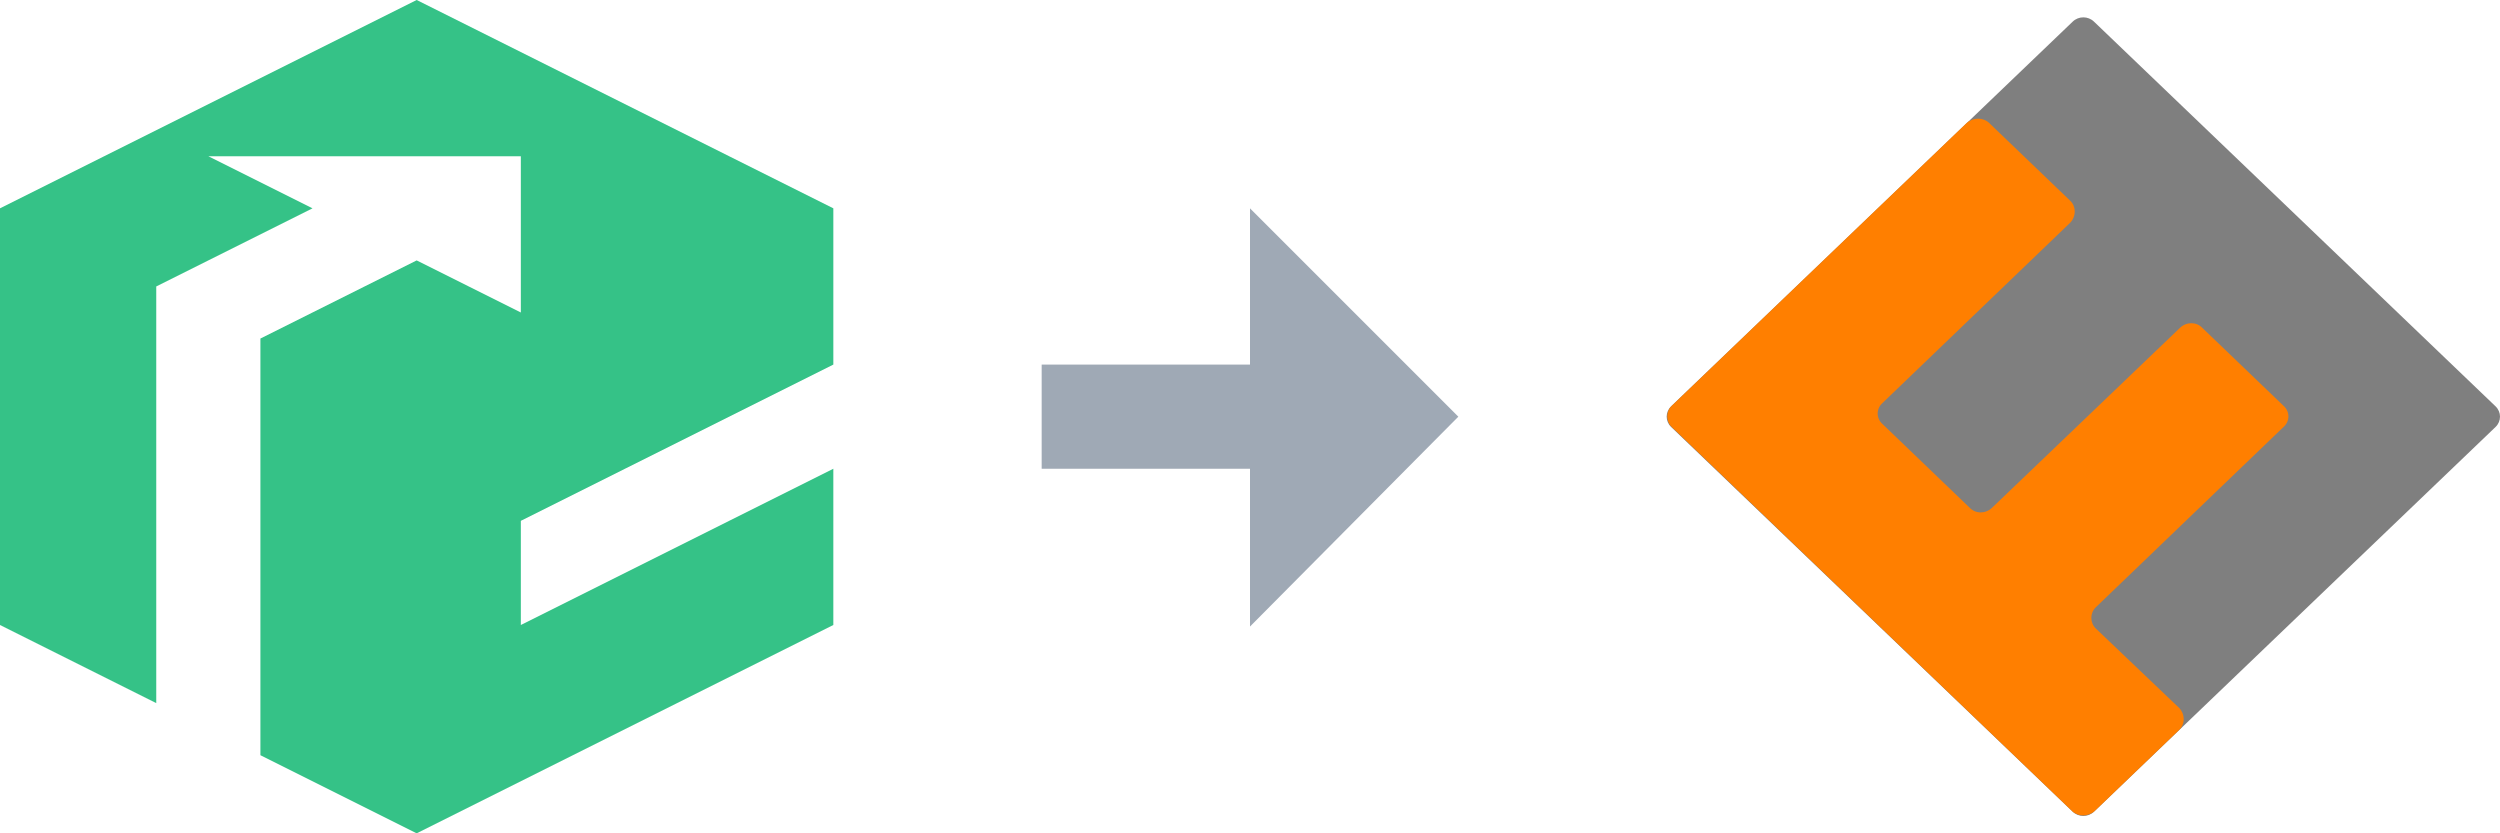 <svg height="48" viewBox="0 0 144 48" width="144" xmlns="http://www.w3.org/2000/svg"><g fill="none" fill-rule="evenodd"><path d="m48 36-24 12-9-4.5v-24l9-4.5 6 3v-9h-18l6 3-9 4.5v24l-9-4.5v-24l24-12 24 12v9l-18 9v6l18-9z" fill="#35c287"/><path d="m60 21h19v6h-19z" fill="#9fa9b5"/><path d="m84 24-12-12v24.089z" fill="#9fa9b5"/><g fill-rule="nonzero" transform="translate(96 1)"><path d="m24.614.247 23.13 22.159c.341.33.341.857 0 1.187l-23.13 22.159c-.341.33-.887.33-1.228 0l-23.13-22.159c-.341-.33-.341-.857 0-1.187l23.13-22.159c.341-.33.887-.33 1.228 0z" fill="#7f7f7f"/><path d="m29.561 17.889c.375-.363.955-.363 1.296 0l4.674 4.485c.375.33.375.89 0 1.22l-10.814 10.387c-.341.33-.341.89 0 1.22l4.81 4.584c.341.363.341.923 0 1.253l-4.878 4.682c-.375.33-.955.33-1.296 0l-23.062-22.126c-.341-.33-.341-.89 0-1.22l16.989-16.29c.375-.33.955-.33 1.296 0l4.674 4.485c.341.33.341.89 0 1.253l-10.814 10.387c-.375.33-.375.89 0 1.22l5.015 4.814c.341.363.921.363 1.296 0z" fill="#ff7f00"/></g></g></svg>